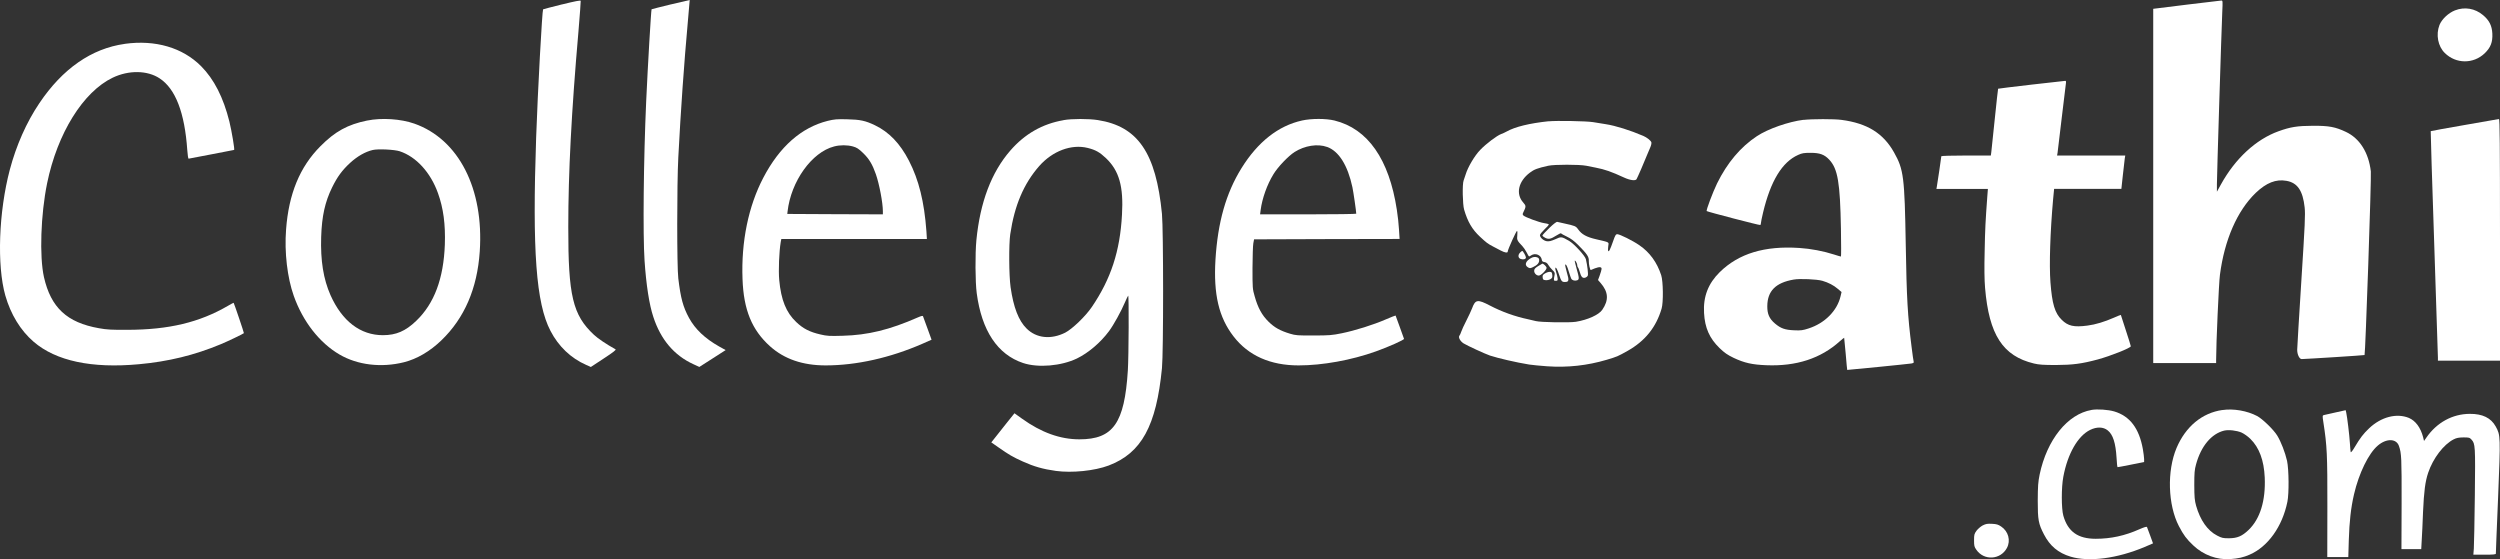 <?xml version="1.0" encoding="utf-8"?>
<svg width="141.022" height="31.544" viewBox="0 0 141.022 31.544" fill="none" xmlns="http://www.w3.org/2000/svg">
  <rect x="0" y="0" width="141.022" height="31.544" fill="#333333" stroke="none"/>
  <g>
    <path d="M1.537 0.213C0.967 0.353 0.486 0.482 0.473 0.491C0.422 0.546 0.173 5.088 0.081 7.726C-0.139 14.112 0.076 17.064 0.888 18.624C1.341 19.503 2.046 20.172 2.895 20.544C2.895 20.544 3.167 20.665 3.167 20.665C3.167 20.665 3.896 20.185 3.896 20.185C4.423 19.84 4.61 19.696 4.559 19.669C4.045 19.382 3.569 19.064 3.341 18.849C2.146 17.732 1.889 16.651 1.894 12.773C1.894 9.717 2.071 6.291 2.469 1.726C2.543 0.814 2.604 0.043 2.595 0.013C2.586 -0.028 2.3 0.027 1.54 0.214C1.54 0.214 1.537 0.213 1.537 0.213Z" fill="#FFFFFF" fill-rule="evenodd" transform="translate(30.162 0.036)" />
    <path d="M1.533 0.249C0.945 0.394 0.459 0.514 0.45 0.523C0.422 0.556 0.235 3.753 0.146 5.699C-0.003 9.027 -0.045 13.244 0.053 14.694C0.146 16.074 0.319 17.192 0.549 17.878C0.964 19.152 1.72 20.044 2.803 20.542C2.803 20.542 3.144 20.699 3.144 20.699L3.886 20.224L4.628 19.748C4.628 19.748 4.263 19.546 4.263 19.546C3.456 19.088 2.915 18.576 2.563 17.936C2.222 17.308 2.092 16.819 1.957 15.704C1.877 15.049 1.877 10.41 1.957 8.885C2.092 6.28 2.283 3.551 2.498 1.193C2.555 0.539 2.601 0.004 2.601 0C2.597 -0.004 2.116 0.111 1.533 0.25C1.533 0.25 1.533 0.249 1.533 0.249Z" fill="#FFFFFF" fill-rule="evenodd" transform="translate(36.305 0)" />
    <path d="M1.882 0.233L0 0.466L0 20.448L3.548 20.448C3.548 20.448 3.548 20.278 3.548 20.278C3.548 19.377 3.702 15.91 3.763 15.471C4.02 13.497 4.738 11.855 5.784 10.847C6.382 10.278 6.927 10.062 7.516 10.17C8.137 10.277 8.44 10.726 8.542 11.671C8.584 12.084 8.56 12.604 8.355 15.815C8.228 17.838 8.121 19.583 8.121 19.7C8.121 19.97 8.247 20.224 8.373 20.224C8.704 20.216 11.902 20.014 11.921 19.996C11.967 19.952 12.313 9.956 12.275 9.639C12.153 8.581 11.65 7.776 10.87 7.41C10.272 7.127 9.918 7.06 9.008 7.064C8.125 7.068 7.737 7.131 7.065 7.374C5.795 7.831 4.623 8.916 3.821 10.37C3.821 10.37 3.592 10.783 3.592 10.783C3.592 10.783 3.592 10.366 3.592 10.366C3.592 9.912 3.849 1.663 3.895 0.633C3.923 0.031 3.923 -0.005 3.838 0C3.792 0.005 2.909 0.108 1.877 0.233C1.877 0.233 1.882 0.233 1.882 0.233Z" fill="#FFFFFF" fill-rule="evenodd" transform="translate(121.461 0.031)" />
    <path d="M0.974 0.111C0.601 0.259 0.232 0.61 0.101 0.937C-0.109 1.48 0.017 2.143 0.404 2.516C1.035 3.136 2.014 3.14 2.65 2.534C2.991 2.206 3.107 1.903 3.084 1.413C3.061 0.97 2.907 0.668 2.557 0.376C2.104 -0.004 1.517 -0.103 0.975 0.111C0.975 0.111 0.974 0.111 0.974 0.111Z" fill="#FFFFFF" fill-rule="evenodd" transform="translate(137.506 0.475)" />
    <path d="M7.041 0.064C5.164 0.324 3.527 1.463 2.214 3.419C1.491 4.495 0.916 5.791 0.552 7.167C-0.074 9.55 -0.181 12.55 0.299 14.255C0.603 15.318 1.153 16.225 1.896 16.866C3.156 17.951 5.173 18.382 7.844 18.134C9.502 17.983 10.972 17.623 12.456 17.005C12.839 16.847 13.661 16.453 13.758 16.382C13.773 16.374 13.208 14.703 13.179 14.669C13.175 14.664 13.034 14.736 12.867 14.835C11.251 15.776 9.529 16.19 7.18 16.194C6.298 16.198 6.041 16.186 5.584 16.104C3.778 15.786 2.872 14.942 2.48 13.224C2.219 12.054 2.298 9.685 2.657 7.931C3.236 5.105 4.692 2.768 6.359 1.97C7.26 1.538 8.314 1.552 9.005 2.01C9.901 2.597 10.419 3.947 10.564 6.055C10.583 6.326 10.615 6.54 10.638 6.54C10.657 6.54 11.241 6.428 11.928 6.294C12.614 6.158 13.192 6.046 13.207 6.046C13.248 6.046 13.076 5.01 12.941 4.453C12.6 3.085 12.077 2.059 11.34 1.318C10.294 0.272 8.763 -0.175 7.04 0.062C7.04 0.062 7.041 0.064 7.041 0.064Z" fill="#FFFFFF" fill-rule="evenodd" transform="translate(0 2.411)" />
    <path d="M5.357 0.214C4.339 0.332 3.494 0.435 3.48 0.444C3.471 0.458 3.387 1.225 3.292 2.148C3.199 3.072 3.111 3.915 3.096 4.019C3.096 4.019 3.069 4.212 3.069 4.212C3.069 4.212 1.672 4.212 1.672 4.212C0.869 4.212 0.276 4.23 0.276 4.252C0.276 4.301 0.057 5.798 0.023 5.97C0.023 5.97 0 6.095 0 6.095L2.904 6.095C2.904 6.095 2.87 6.531 2.87 6.531C2.767 7.929 2.744 8.356 2.721 9.615C2.697 10.557 2.706 11.221 2.744 11.674C2.967 14.32 3.743 15.523 5.503 15.944C5.788 16.011 6.022 16.029 6.74 16.029C7.684 16.025 8.202 15.958 9.102 15.715C9.825 15.519 10.965 15.065 10.965 14.971C10.965 14.944 10.838 14.535 10.684 14.069C10.53 13.604 10.404 13.213 10.404 13.203C10.404 13.193 10.227 13.266 10.008 13.361C9.485 13.59 8.971 13.748 8.519 13.805C7.758 13.907 7.421 13.831 7.067 13.477C6.679 13.1 6.525 12.58 6.432 11.364C6.358 10.364 6.418 8.529 6.582 6.685C6.582 6.685 6.639 6.094 6.639 6.094L10.433 6.094C10.433 6.094 10.517 5.319 10.517 5.319C10.56 4.898 10.61 4.47 10.625 4.377C10.625 4.377 10.653 4.212 10.653 4.212L6.806 4.212C6.806 4.212 6.833 4.063 6.833 4.063C6.842 3.986 6.949 3.104 7.067 2.104C7.183 1.103 7.29 0.219 7.305 0.139C7.319 0.037 7.309 -0.004 7.267 0C7.234 0.004 6.371 0.099 5.354 0.214C5.354 0.214 5.354 0.214 5.354 0.214C5.354 0.214 5.357 0.214 5.357 0.214Z" fill="#FFFFFF" fill-rule="evenodd" transform="translate(109.231 4.561)" />
    <path d="M4.608 0.087C3.506 0.312 2.792 0.703 1.966 1.537C0.803 2.703 0.177 4.223 0.028 6.237C-0.071 7.52 0.098 8.955 0.462 9.978C0.976 11.427 1.914 12.629 3.043 13.287C4.065 13.884 5.401 14.041 6.676 13.723C7.413 13.538 8.146 13.107 8.786 12.49C10.089 11.239 10.813 9.561 10.953 7.48C11.195 3.937 9.766 1.146 7.265 0.263C6.504 -0.006 5.411 -0.077 4.608 0.089C4.608 0.089 4.608 0.087 4.608 0.087ZM6.439 1.822C7.373 2.132 8.18 3.02 8.597 4.186C8.904 5.039 9.022 5.945 8.984 7.083C8.914 9.008 8.386 10.415 7.368 11.389C6.766 11.968 6.234 12.196 5.491 12.196C4.221 12.196 3.19 11.407 2.535 9.94C2.133 9.033 1.966 7.988 2.008 6.656C2.046 5.476 2.223 4.683 2.624 3.863C2.919 3.262 3.193 2.889 3.642 2.476C4.044 2.108 4.491 1.849 4.916 1.75C5.215 1.679 6.13 1.723 6.438 1.821C6.438 1.821 6.439 1.822 6.439 1.822Z" fill="#FFFFFF" fill-rule="evenodd" transform="translate(16.109 6.711)" />
    <path d="M4.818 0.094C3.329 0.466 2.096 1.551 1.181 3.305C0.341 4.91 -0.07 6.916 0.01 9.019C0.071 10.754 0.537 11.889 1.56 12.809C2.363 13.531 3.404 13.889 4.698 13.889C6.43 13.889 8.33 13.464 10.155 12.669C10.155 12.669 10.673 12.44 10.673 12.44C10.673 12.44 10.444 11.808 10.444 11.808C10.318 11.458 10.206 11.149 10.191 11.118C10.177 11.078 10.098 11.096 9.902 11.181C8.31 11.881 7.077 12.181 5.663 12.217C4.921 12.239 4.776 12.231 4.416 12.146C3.805 12.007 3.43 11.818 3.038 11.442C2.469 10.903 2.185 10.199 2.081 9.077C2.031 8.535 2.073 7.476 2.166 6.924C2.166 6.924 2.199 6.758 2.199 6.758L10.41 6.758C10.41 6.758 10.383 6.319 10.383 6.319C10.261 4.659 9.957 3.426 9.397 2.341C8.898 1.372 8.276 0.726 7.484 0.345C6.942 0.084 6.647 0.021 5.897 0.005C5.328 -0.009 5.187 0.005 4.818 0.094C4.818 0.094 4.818 0.094 4.818 0.094ZM6.237 1.538C6.456 1.6 6.56 1.667 6.812 1.91C7.149 2.234 7.339 2.552 7.531 3.102C7.727 3.663 7.927 4.722 7.927 5.197C7.927 5.197 7.927 5.368 7.927 5.368L5.234 5.359L2.535 5.345C2.535 5.345 2.55 5.211 2.55 5.211C2.741 3.507 3.917 1.861 5.177 1.538C5.519 1.448 5.919 1.452 6.237 1.538C6.237 1.538 6.237 1.538 6.237 1.538Z" fill="#FFFFFF" fill-rule="evenodd" transform="translate(41.875 6.723)" />
    <path d="M4.962 0.067C3.771 0.274 2.777 0.843 1.964 1.78C0.895 3.009 0.259 4.695 0.05 6.834C-0.024 7.606 -0.015 9.199 0.069 9.826C0.349 11.939 1.241 13.284 2.684 13.764C3.538 14.047 4.835 13.934 5.723 13.508C6.367 13.194 7.048 12.616 7.529 11.97C7.79 11.62 8.215 10.849 8.424 10.355C8.513 10.153 8.593 9.978 8.612 9.964C8.658 9.92 8.645 13.365 8.593 14.189C8.405 17.158 7.767 18.069 5.862 18.069C4.774 18.069 3.705 17.683 2.617 16.899C2.617 16.899 2.198 16.599 2.198 16.599C2.198 16.599 1.745 17.164 1.745 17.164C1.498 17.478 1.203 17.846 1.091 17.99C1.091 17.99 0.891 18.241 0.891 18.241C0.891 18.241 1.302 18.528 1.302 18.528C1.867 18.927 2.105 19.066 2.674 19.322C3.285 19.599 3.818 19.753 4.532 19.85C5.442 19.976 6.717 19.846 7.515 19.545C9.364 18.84 10.2 17.312 10.518 14.055C10.606 13.162 10.602 6.242 10.518 5.353C10.181 1.904 9.159 0.414 6.9 0.06C6.382 -0.021 5.429 -0.021 4.962 0.064C4.962 0.064 4.962 0.067 4.962 0.067ZM6.33 1.632C6.778 1.744 7.006 1.875 7.362 2.211C8.104 2.919 8.356 3.808 8.263 5.399C8.152 7.458 7.638 9.019 6.563 10.602C6.209 11.126 5.457 11.848 5.061 12.051C4.258 12.454 3.436 12.369 2.885 11.822C2.432 11.379 2.143 10.63 1.979 9.486C1.886 8.826 1.876 7.069 1.96 6.498C2.202 4.865 2.725 3.646 3.594 2.654C4.347 1.802 5.411 1.403 6.33 1.632C6.33 1.632 6.33 1.632 6.33 1.632Z" fill="#FFFFFF" fill-rule="evenodd" transform="translate(55.027 6.713)" />
    <path d="M4.908 0.089C3.568 0.385 2.411 1.296 1.49 2.78C0.618 4.188 0.154 5.82 0.024 7.942C-0.092 9.893 0.211 11.189 1.042 12.265C1.878 13.351 3.119 13.903 4.712 13.903C6.06 13.903 7.695 13.607 9.073 13.113C9.791 12.858 10.678 12.459 10.66 12.405C10.651 12.378 10.543 12.073 10.417 11.727C10.291 11.381 10.188 11.095 10.184 11.09C10.179 11.081 9.937 11.179 9.642 11.304C8.942 11.61 7.901 11.936 7.149 12.09C6.603 12.201 6.444 12.215 5.562 12.215C4.657 12.219 4.553 12.211 4.233 12.116C3.672 11.946 3.35 11.766 3.015 11.434C2.646 11.072 2.416 10.649 2.239 10.017C2.113 9.586 2.113 9.537 2.113 8.408C2.117 7.766 2.136 7.138 2.159 7.017C2.159 7.017 2.202 6.792 2.202 6.792L6.306 6.778L10.41 6.77C10.41 6.77 10.377 6.242 10.377 6.242C10.362 5.95 10.307 5.448 10.255 5.124C9.821 2.272 8.616 0.55 6.734 0.088C6.253 -0.029 5.44 -0.029 4.909 0.088C4.909 0.088 4.908 0.089 4.908 0.089ZM6.317 1.577C6.981 1.814 7.484 2.613 7.75 3.856C7.807 4.129 7.965 5.215 7.965 5.346C7.965 5.364 6.741 5.382 5.253 5.382C5.253 5.382 2.541 5.382 2.541 5.382C2.541 5.382 2.574 5.127 2.574 5.127C2.659 4.485 2.934 3.705 3.293 3.122C3.54 2.71 4.129 2.096 4.484 1.867C5.058 1.504 5.786 1.387 6.319 1.58C6.319 1.58 6.317 1.577 6.317 1.577Z" fill="#FFFFFF" fill-rule="evenodd" transform="translate(68.539 6.709)" />
    <path d="M5.617 0.037C4.768 0.144 3.624 0.543 2.994 0.956C2.069 1.565 1.313 2.462 0.739 3.63C0.497 4.132 0.113 5.146 0.156 5.186C0.202 5.227 3.139 5.994 3.177 5.971C3.2 5.957 3.215 5.909 3.215 5.86C3.215 5.811 3.271 5.542 3.336 5.268C3.762 3.483 4.411 2.42 5.315 2.017C5.534 1.918 5.638 1.9 6.015 1.9C6.538 1.9 6.795 1.995 7.07 2.287C7.551 2.803 7.682 3.57 7.728 6.189C7.743 7.05 7.743 7.75 7.728 7.75C7.709 7.75 7.537 7.701 7.345 7.638C6.753 7.446 6.024 7.306 5.383 7.266C3.418 7.136 1.966 7.58 0.897 8.624C0.24 9.27 -0.046 10.005 0.006 10.93C0.052 11.778 0.314 12.361 0.879 12.912C1.163 13.185 1.321 13.293 1.673 13.464C2.28 13.751 2.718 13.85 3.527 13.881C5.212 13.948 6.59 13.5 7.667 12.527C7.793 12.415 7.901 12.33 7.91 12.334C7.914 12.343 7.956 12.751 7.998 13.245C8.036 13.735 8.078 14.142 8.082 14.146C8.097 14.154 11.514 13.814 11.7 13.783C11.816 13.761 11.85 13.739 11.831 13.68C11.816 13.64 11.766 13.272 11.715 12.864C11.491 11.097 11.435 10.124 11.384 7.079C11.318 3.257 11.268 2.844 10.726 1.881C10.119 0.796 9.213 0.235 7.766 0.042C7.346 -0.016 6.091 -0.012 5.619 0.042C5.619 0.042 5.617 0.037 5.617 0.037ZM6.67 9.115C7.034 9.222 7.314 9.37 7.552 9.573C7.552 9.573 7.763 9.752 7.763 9.752C7.763 9.752 7.706 9.995 7.706 9.995C7.514 10.811 6.815 11.515 5.9 11.807C5.573 11.914 5.47 11.928 5.083 11.91C4.569 11.888 4.331 11.803 4.008 11.529C3.686 11.256 3.57 10.987 3.574 10.552C3.579 9.695 4.046 9.224 5.064 9.049C5.409 8.987 6.37 9.031 6.67 9.116C6.67 9.116 6.67 9.115 6.67 9.115Z" fill="#FFFFFF" fill-rule="evenodd" transform="translate(96.117 6.721)" />
    <path d="M1.905 0.34C0.864 0.52 0.009 0.677 0.001 0.686C-0.008 0.691 0.08 3.535 0.197 6.997C0.313 10.461 0.407 13.373 0.407 13.461C0.407 13.461 0.407 13.631 0.407 13.631L3.909 13.631C3.909 13.631 3.909 6.814 3.909 6.814C3.909 1.386 3.894 -0.004 3.852 0C3.819 0.004 2.942 0.157 1.905 0.34C1.905 0.34 1.905 0.34 1.905 0.34Z" fill="#FFFFFF" fill-rule="evenodd" transform="translate(137.113 6.713)" />
    <path d="M4.849 0.017C3.751 0.134 2.948 0.331 2.468 0.601C2.394 0.645 2.253 0.708 2.164 0.74C1.918 0.835 1.328 1.278 0.983 1.636C0.665 1.965 0.283 2.614 0.161 3.027C0.123 3.139 0.077 3.288 0.049 3.359C-0.031 3.561 -0.008 4.709 0.077 5.001C0.277 5.687 0.53 6.119 0.972 6.531C1.35 6.881 1.402 6.921 1.71 7.083C1.832 7.146 2.028 7.25 2.148 7.313C2.378 7.434 2.536 7.456 2.536 7.371C2.536 7.264 3.027 6.179 3.063 6.201C3.086 6.215 3.09 6.331 3.077 6.456C3.044 6.703 3.073 6.761 3.366 7.065C3.427 7.128 3.53 7.277 3.596 7.402C3.745 7.685 3.726 7.671 3.853 7.586C4.091 7.424 4.417 7.559 4.459 7.829C4.468 7.913 4.506 7.946 4.613 7.962C4.706 7.976 4.777 8.029 4.824 8.12C4.866 8.191 4.969 8.323 5.053 8.403C5.184 8.529 5.207 8.573 5.179 8.695C5.119 9.008 5.123 9.018 5.245 9.018C5.348 9.018 5.361 9 5.352 8.884C5.348 8.808 5.306 8.651 5.268 8.53C5.188 8.306 5.212 8.194 5.306 8.346C5.333 8.395 5.399 8.557 5.445 8.705C5.553 9.036 5.595 9.085 5.757 9.085C5.991 9.085 6.01 9.004 5.873 8.547C5.808 8.318 5.766 8.121 5.78 8.107C5.827 8.062 5.892 8.188 5.991 8.524C6.042 8.695 6.103 8.865 6.122 8.901C6.178 8.996 6.326 9.035 6.453 8.99C6.579 8.941 6.575 8.873 6.415 8.305C6.364 8.107 6.316 7.927 6.316 7.901C6.321 7.806 6.456 8.026 6.456 8.125C6.456 8.184 6.474 8.237 6.493 8.251C6.512 8.266 6.559 8.373 6.592 8.494C6.68 8.8 6.75 8.88 6.9 8.844C6.965 8.826 7.035 8.773 7.054 8.723C7.087 8.642 7.03 8.157 6.946 7.799C6.9 7.607 6.278 6.928 5.994 6.763C5.568 6.52 5.56 6.516 5.219 6.674C4.981 6.776 4.873 6.803 4.738 6.785C4.551 6.753 4.355 6.579 4.355 6.439C4.355 6.395 4.477 6.247 4.62 6.108C4.766 5.973 4.873 5.846 4.854 5.829C4.835 5.813 4.715 5.78 4.578 5.762C4.313 5.722 3.533 5.435 3.426 5.337C3.375 5.292 3.369 5.252 3.407 5.176C3.58 4.821 3.58 4.794 3.411 4.601C2.977 4.117 3.136 3.408 3.784 2.919C4.027 2.734 4.214 2.663 4.821 2.528C5.166 2.451 6.572 2.451 6.968 2.528C7.136 2.564 7.379 2.609 7.505 2.635C8.015 2.734 8.388 2.864 9.098 3.192C9.439 3.349 9.738 3.388 9.803 3.287C9.849 3.216 10.256 2.282 10.41 1.888C10.447 1.789 10.521 1.614 10.574 1.501C10.63 1.38 10.654 1.254 10.639 1.201C10.606 1.107 10.387 0.932 10.191 0.847C9.449 0.529 8.623 0.268 8.067 0.183C7.838 0.142 7.511 0.093 7.344 0.066C6.966 0.007 5.286 -0.023 4.847 0.021C4.847 0.021 4.849 0.017 4.849 0.017Z" fill="#FFFFFF" fill-rule="evenodd" transform="translate(82.512 6.822)" />
    <path d="M5.088 0.352C4.878 0.555 4.705 0.743 4.705 0.77C4.705 0.796 4.775 0.855 4.859 0.899C5.055 0.998 5.177 0.97 5.493 0.77C5.624 0.685 5.74 0.63 5.754 0.648C5.763 0.667 5.913 0.751 6.086 0.833C6.305 0.936 6.492 1.075 6.72 1.303C7.234 1.82 7.335 1.976 7.322 2.205C7.314 2.37 7.388 2.717 7.434 2.717C7.439 2.717 7.542 2.677 7.664 2.622C7.786 2.574 7.92 2.545 7.971 2.56C8.074 2.592 8.07 2.64 7.925 3.057C7.925 3.057 7.841 3.281 7.841 3.281C7.841 3.281 7.98 3.439 7.98 3.439C8.429 3.951 8.46 4.413 8.079 4.964C7.887 5.241 7.272 5.525 6.594 5.636C6.234 5.695 4.601 5.669 4.329 5.596C4.24 5.574 4.049 5.529 3.91 5.497C3.144 5.335 2.424 5.075 1.752 4.725C1.047 4.357 0.922 4.375 0.739 4.873C0.688 5.007 0.543 5.317 0.417 5.564C0.29 5.811 0.16 6.092 0.128 6.191C0.096 6.29 0.048 6.398 0.02 6.424C-0.049 6.514 0.067 6.734 0.259 6.856C0.478 6.989 1.457 7.442 1.748 7.542C2.215 7.694 3.214 7.928 3.956 8.048C4.124 8.074 4.582 8.119 4.974 8.147C6.117 8.227 7.232 8.106 8.334 7.779C8.932 7.599 8.941 7.595 9.51 7.277C10.496 6.72 11.12 5.948 11.429 4.89C11.532 4.544 11.518 3.351 11.406 3.011C11.172 2.288 10.757 1.715 10.169 1.315C9.8 1.059 9.067 0.696 8.928 0.696C8.848 0.696 8.806 0.758 8.694 1.086C8.526 1.566 8.456 1.706 8.418 1.643C8.4 1.616 8.4 1.5 8.418 1.378C8.452 1.127 8.526 1.167 7.742 0.983C7.196 0.858 6.92 0.706 6.72 0.422C6.589 0.238 6.552 0.225 5.94 0.09C5.763 0.05 5.581 0.009 5.544 0.001C5.498 -0.013 5.325 0.122 5.087 0.351C5.087 0.351 5.088 0.352 5.088 0.352Z" fill="#FFFFFF" fill-rule="evenodd" transform="translate(82.301 12.515)" />
    <path d="M0.094 0.091C-0.042 0.221 -0.029 0.396 0.121 0.453C0.275 0.508 0.42 0.467 0.42 0.368C0.42 0.292 0.256 0 0.21 0C0.195 0 0.144 0.04 0.094 0.089C0.094 0.089 0.094 0.091 0.094 0.091Z" fill="#FFFFFF" fill-rule="evenodd" transform="translate(85.656 14.154)" />
    <path d="M0.285 0.069C-0.018 0.243 -0.088 0.456 0.117 0.586C0.224 0.648 0.247 0.648 0.393 0.581C0.635 0.47 0.753 0.349 0.753 0.194C0.753 0.096 0.725 0.051 0.631 0.021C0.525 -0.018 0.41 -0.002 0.285 0.069C0.285 0.069 0.285 0.069 0.285 0.069Z" fill="#FFFFFF" fill-rule="evenodd" transform="translate(86.07 14.493)" />
    <path d="M0.224 0.138C0.046 0.249 0 0.305 0 0.404C0 0.543 0.126 0.672 0.262 0.672C0.383 0.672 0.7 0.359 0.7 0.237C0.7 0.166 0.527 -0.005 0.457 0C0.449 0 0.345 0.063 0.224 0.139C0.224 0.139 0.224 0.138 0.224 0.138Z" fill="#FFFFFF" fill-rule="evenodd" transform="translate(86.541 14.873)" />
    <path d="M0.143 0.085C0.012 0.162 -0.011 0.202 0.004 0.319C0.018 0.44 0.037 0.458 0.172 0.47C0.261 0.479 0.377 0.452 0.444 0.412C0.543 0.354 0.56 0.309 0.547 0.174C0.532 0.035 0.513 0.009 0.416 0C0.351 -0.004 0.229 0.032 0.145 0.085C0.145 0.085 0.143 0.085 0.143 0.085Z" fill="#FFFFFF" fill-rule="evenodd" transform="translate(87.016 15.334)" />
    <path d="M3.034 0.028C1.68 0.26 0.518 1.709 0.107 3.669C0.019 4.1 0.005 4.324 0 5.141C0 6.24 0.038 6.442 0.35 7.048C0.686 7.698 1.153 8.093 1.852 8.303C2.889 8.616 4.48 8.41 6.03 7.757C6.03 7.757 6.502 7.554 6.502 7.554C6.502 7.554 6.344 7.119 6.344 7.119C6.256 6.882 6.171 6.662 6.163 6.635C6.148 6.595 6.017 6.635 5.737 6.756C4.911 7.125 4.122 7.295 3.268 7.295C2.265 7.295 1.7 6.891 1.443 5.993C1.331 5.595 1.327 4.396 1.443 3.794C1.685 2.499 2.26 1.494 2.956 1.153C3.333 0.969 3.697 0.979 3.946 1.18C4.245 1.417 4.394 1.889 4.445 2.726C4.459 3.018 4.487 3.255 4.502 3.255C4.516 3.26 4.862 3.193 5.267 3.112C5.267 3.112 6 2.964 6 2.964C6 2.964 6 2.801 6 2.801C6 2.712 5.967 2.462 5.93 2.241C5.72 1.062 5.197 0.375 4.314 0.111C3.978 0.012 3.362 -0.032 3.035 0.026C3.035 0.026 3.034 0.028 3.034 0.028Z" fill="#FFFFFF" fill-rule="evenodd" transform="translate(114.947 23.097)" />
    <path d="M2.956 0.027C1.812 0.193 0.888 0.96 0.375 2.167C-0.171 3.462 -0.116 5.377 0.506 6.576C0.767 7.078 0.936 7.306 1.323 7.67C1.888 8.205 2.649 8.486 3.396 8.438C3.873 8.401 4.134 8.343 4.498 8.186C5.53 7.737 6.342 6.603 6.627 5.204C6.725 4.729 6.711 3.375 6.608 2.895C6.5 2.423 6.267 1.818 6.057 1.474C5.857 1.142 5.221 0.526 4.918 0.366C4.357 0.07 3.582 -0.065 2.956 0.03C2.956 0.03 2.956 0.027 2.956 0.027ZM4.045 1.302C4.184 1.365 4.399 1.517 4.536 1.652C5.039 2.146 5.306 2.863 5.349 3.836C5.405 5.146 5.087 6.172 4.434 6.796C4.065 7.146 3.804 7.258 3.332 7.262C2.995 7.262 2.93 7.248 2.664 7.11C2.127 6.836 1.712 6.249 1.478 5.428C1.394 5.122 1.379 4.948 1.375 4.262C1.375 3.58 1.39 3.396 1.474 3.096C1.754 2.064 2.342 1.365 3.061 1.189C3.322 1.13 3.76 1.181 4.046 1.301C4.046 1.301 4.045 1.302 4.045 1.302Z" fill="#FFFFFF" fill-rule="evenodd" transform="translate(122.402 23.101)" />
    <path d="M0.735 0.125C0.428 0.196 0.133 0.264 0.078 0.273C-0.015 0.295 -0.021 0.305 0.04 0.69C0.245 2.009 0.269 2.52 0.264 5.445C0.264 5.445 0.259 8.285 0.259 8.285L1.445 8.285C1.445 8.285 1.473 7.329 1.473 7.329C1.506 6.281 1.589 5.518 1.767 4.747C2.043 3.555 2.589 2.436 3.112 1.994C3.597 1.58 4.157 1.594 4.302 2.02C4.447 2.44 4.456 2.698 4.452 5.245C4.452 5.245 4.443 7.838 4.443 7.838L5.559 7.838C5.559 7.838 5.587 7.331 5.587 7.331C5.606 7.058 5.638 6.336 5.661 5.73C5.712 4.572 5.787 4.011 5.95 3.531C6.226 2.712 6.822 1.931 7.393 1.643C7.551 1.562 7.677 1.54 7.939 1.536C8.256 1.536 8.288 1.544 8.396 1.661C8.606 1.899 8.615 1.994 8.583 4.809C8.564 6.262 8.541 7.614 8.526 7.802C8.526 7.802 8.499 8.152 8.499 8.152C8.499 8.152 9.133 8.152 9.133 8.152C9.61 8.152 9.768 8.137 9.768 8.093C9.763 8.067 9.824 6.644 9.894 4.935C10.034 1.477 10.034 1.414 9.759 0.917C9.488 0.432 9.017 0.203 8.297 0.207C7.321 0.211 6.435 0.697 5.851 1.544C5.851 1.544 5.716 1.737 5.716 1.737C5.716 1.737 5.665 1.522 5.665 1.522C5.52 0.975 5.24 0.599 4.862 0.436C4.171 0.153 3.299 0.378 2.621 1.02C2.29 1.333 2.117 1.562 1.804 2.087C1.688 2.289 1.593 2.4 1.58 2.364C1.572 2.328 1.547 2.095 1.534 1.848C1.506 1.395 1.384 0.395 1.329 0.139C1.329 0.139 1.296 0 1.296 0L0.735 0.125C0.735 0.125 0.735 0.125 0.735 0.125Z" fill="#FFFFFF" fill-rule="evenodd" transform="translate(131.02 23.138)" />
    <path d="M0.489 0.094C0.373 0.156 0.218 0.29 0.139 0.394C0.013 0.569 0 0.619 0 0.932C0 1.246 0.014 1.305 0.131 1.47C0.56 2.094 1.494 2.04 1.854 1.367C2.077 0.95 1.938 0.43 1.527 0.156C1.363 0.045 1.27 0.017 1.013 0.005C0.752 -0.009 0.668 0.005 0.491 0.094C0.491 0.094 0.489 0.094 0.489 0.094Z" fill="#FFFFFF" fill-rule="evenodd" transform="translate(111.354 29.543)" />
  </g>
</svg>